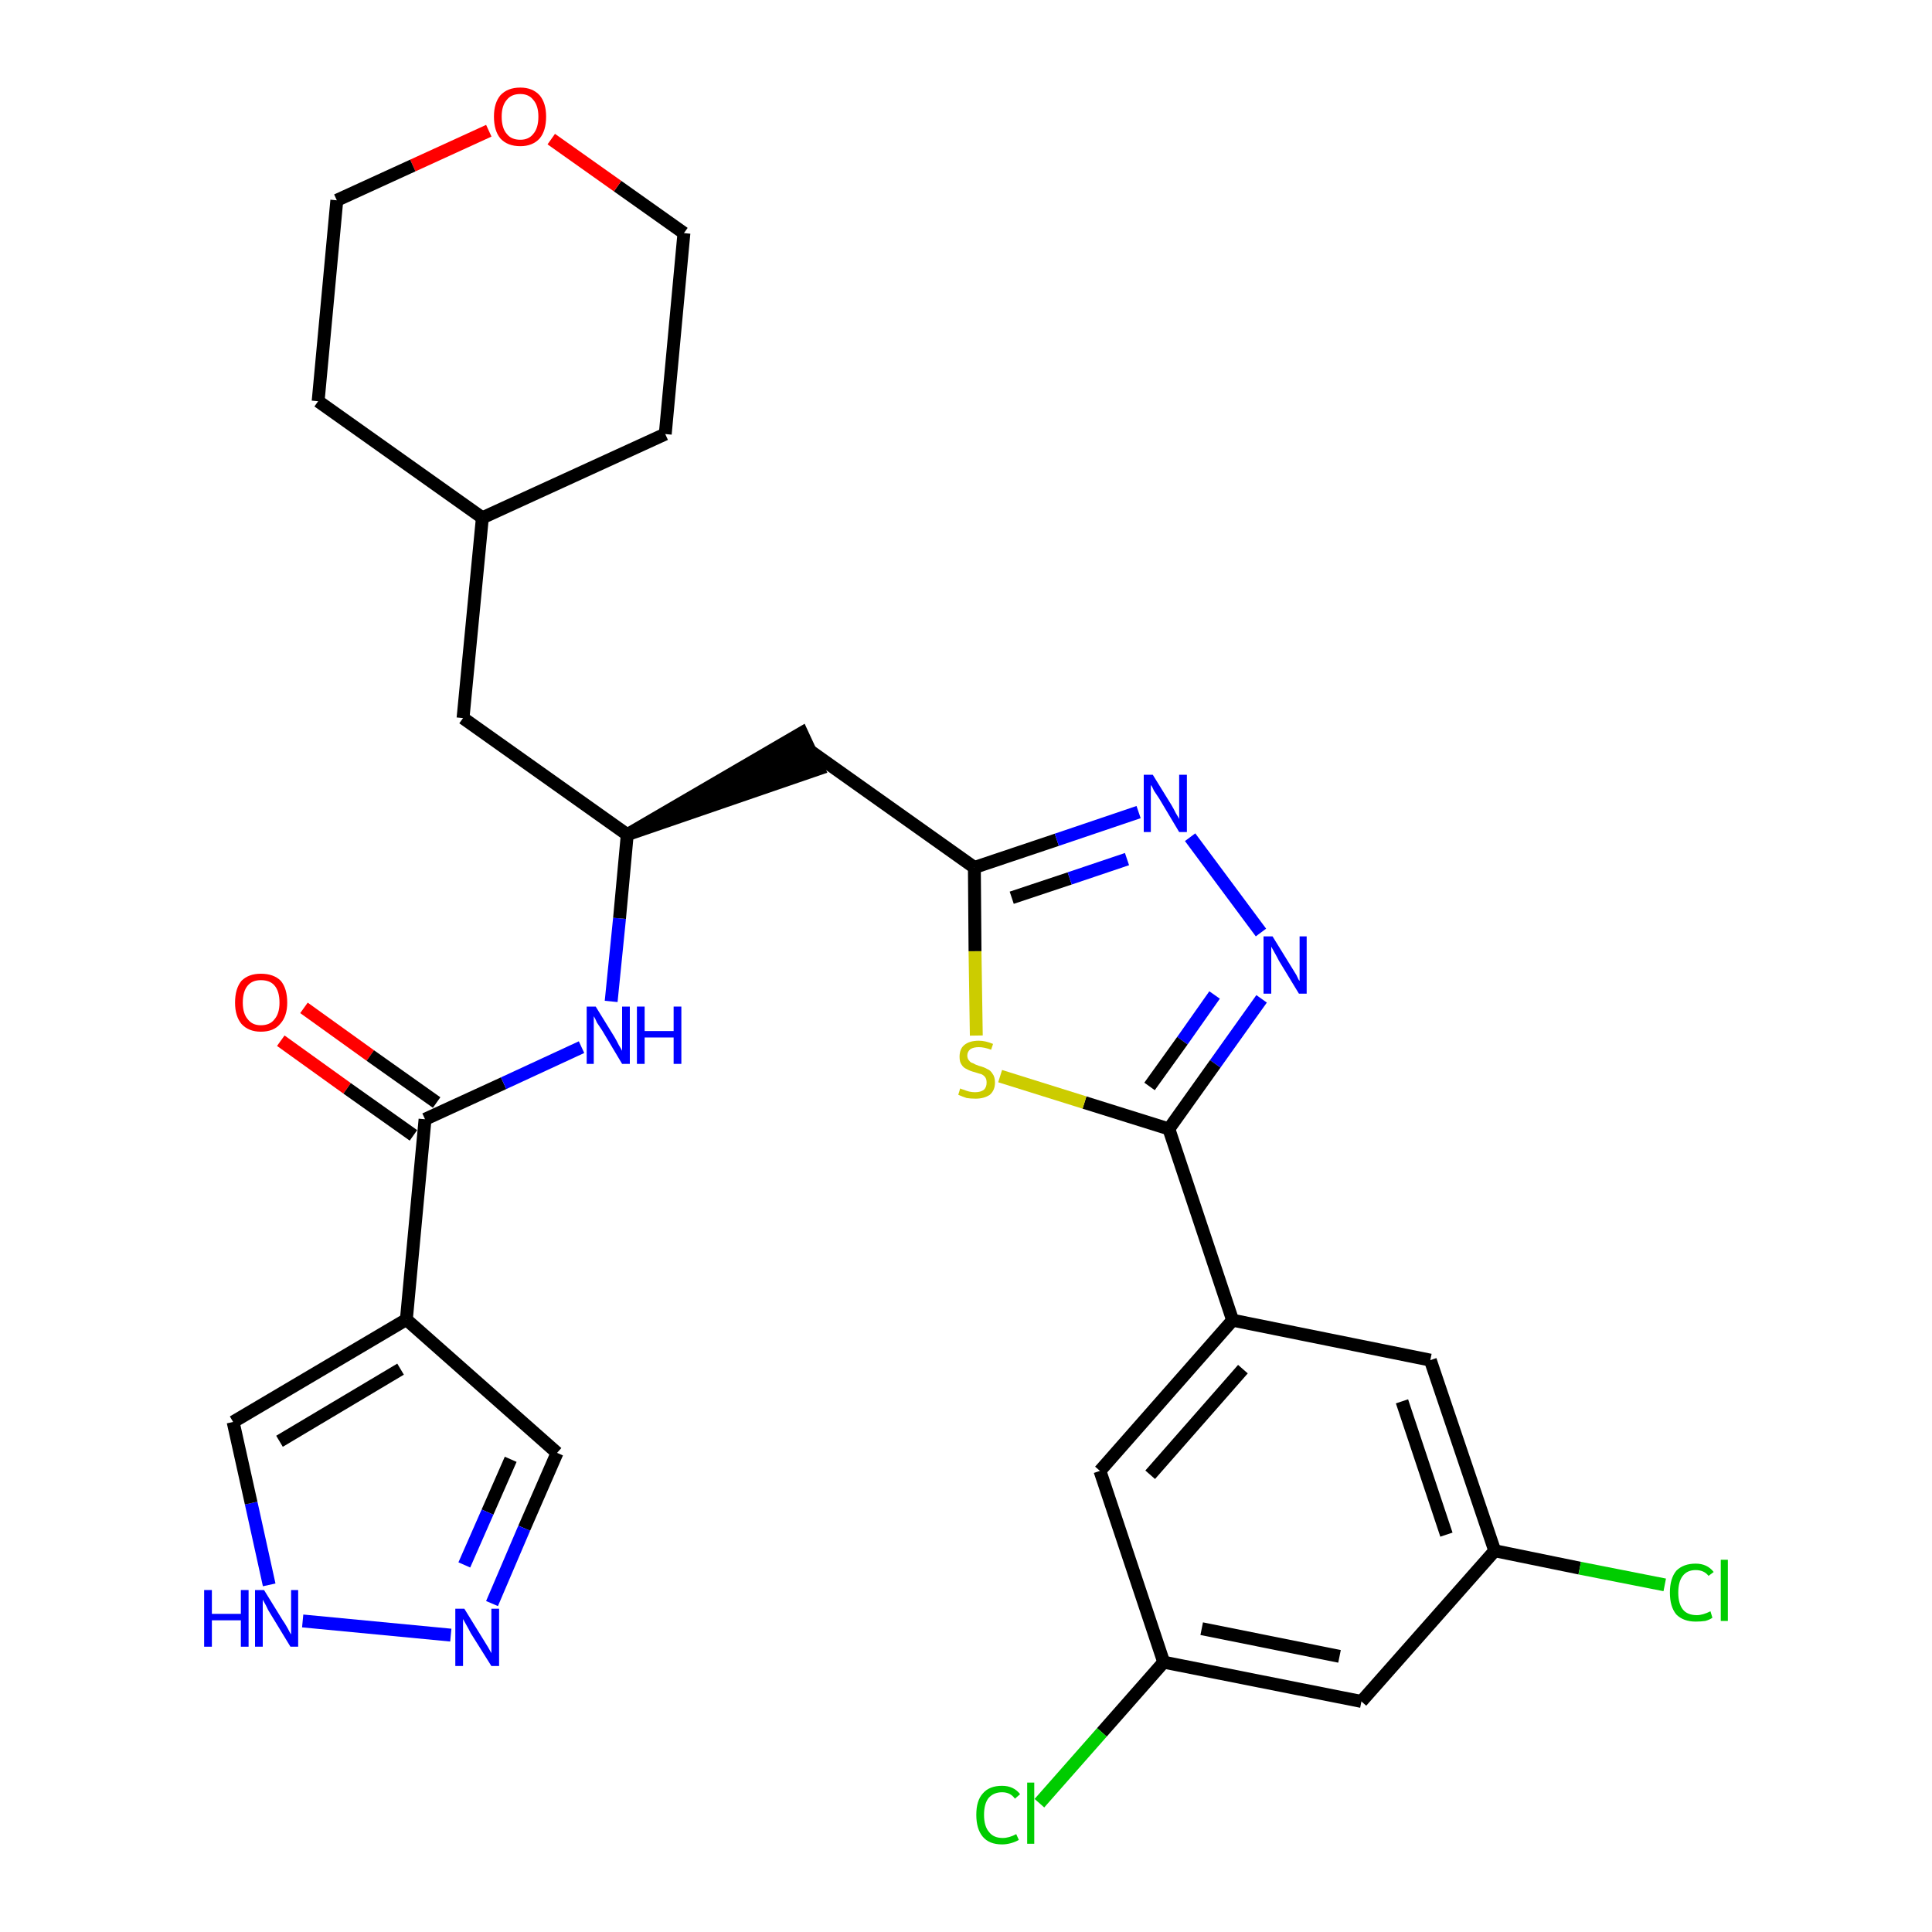<?xml version='1.0' encoding='iso-8859-1'?>
<svg version='1.1' baseProfile='full'
              xmlns='http://www.w3.org/2000/svg'
                      xmlns:rdkit='http://www.rdkit.org/xml'
                      xmlns:xlink='http://www.w3.org/1999/xlink'
                  xml:space='preserve'
width='300px' height='300px' viewBox='0 0 300 300'>
<!-- END OF HEADER -->
<path class='bond-0 atom-0 atom-1' d='M 43.6,161.6 L 53.9,169.0' style='fill:none;fill-rule:evenodd;stroke:#FF0000;stroke-width:2.0px;stroke-linecap:butt;stroke-linejoin:miter;stroke-opacity:1' />
<path class='bond-0 atom-0 atom-1' d='M 53.9,169.0 L 64.2,176.3' style='fill:none;fill-rule:evenodd;stroke:#000000;stroke-width:2.0px;stroke-linecap:butt;stroke-linejoin:miter;stroke-opacity:1' />
<path class='bond-0 atom-0 atom-1' d='M 47.2,156.5 L 57.5,163.9' style='fill:none;fill-rule:evenodd;stroke:#FF0000;stroke-width:2.0px;stroke-linecap:butt;stroke-linejoin:miter;stroke-opacity:1' />
<path class='bond-0 atom-0 atom-1' d='M 57.5,163.9 L 67.8,171.2' style='fill:none;fill-rule:evenodd;stroke:#000000;stroke-width:2.0px;stroke-linecap:butt;stroke-linejoin:miter;stroke-opacity:1' />
<path class='bond-1 atom-1 atom-2' d='M 66.0,173.8 L 78.2,168.2' style='fill:none;fill-rule:evenodd;stroke:#000000;stroke-width:2.0px;stroke-linecap:butt;stroke-linejoin:miter;stroke-opacity:1' />
<path class='bond-1 atom-1 atom-2' d='M 78.2,168.2 L 90.3,162.6' style='fill:none;fill-rule:evenodd;stroke:#0000FF;stroke-width:2.0px;stroke-linecap:butt;stroke-linejoin:miter;stroke-opacity:1' />
<path class='bond-24 atom-1 atom-25' d='M 66.0,173.8 L 63.1,204.9' style='fill:none;fill-rule:evenodd;stroke:#000000;stroke-width:2.0px;stroke-linecap:butt;stroke-linejoin:miter;stroke-opacity:1' />
<path class='bond-2 atom-2 atom-3' d='M 94.9,155.5 L 96.2,142.6' style='fill:none;fill-rule:evenodd;stroke:#0000FF;stroke-width:2.0px;stroke-linecap:butt;stroke-linejoin:miter;stroke-opacity:1' />
<path class='bond-2 atom-2 atom-3' d='M 96.2,142.6 L 97.4,129.6' style='fill:none;fill-rule:evenodd;stroke:#000000;stroke-width:2.0px;stroke-linecap:butt;stroke-linejoin:miter;stroke-opacity:1' />
<path class='bond-3 atom-3 atom-4' d='M 97.4,129.6 L 127.1,119.4 L 124.5,113.8 Z' style='fill:#000000;fill-rule:evenodd;fill-opacity:1;stroke:#000000;stroke-width:2.0px;stroke-linecap:butt;stroke-linejoin:miter;stroke-opacity:1;' />
<path class='bond-17 atom-3 atom-18' d='M 97.4,129.6 L 71.9,111.5' style='fill:none;fill-rule:evenodd;stroke:#000000;stroke-width:2.0px;stroke-linecap:butt;stroke-linejoin:miter;stroke-opacity:1' />
<path class='bond-4 atom-4 atom-5' d='M 125.8,116.6 L 151.3,134.7' style='fill:none;fill-rule:evenodd;stroke:#000000;stroke-width:2.0px;stroke-linecap:butt;stroke-linejoin:miter;stroke-opacity:1' />
<path class='bond-5 atom-5 atom-6' d='M 151.3,134.7 L 164.1,130.4' style='fill:none;fill-rule:evenodd;stroke:#000000;stroke-width:2.0px;stroke-linecap:butt;stroke-linejoin:miter;stroke-opacity:1' />
<path class='bond-5 atom-5 atom-6' d='M 164.1,130.4 L 176.8,126.1' style='fill:none;fill-rule:evenodd;stroke:#0000FF;stroke-width:2.0px;stroke-linecap:butt;stroke-linejoin:miter;stroke-opacity:1' />
<path class='bond-5 atom-5 atom-6' d='M 157.1,139.4 L 166.1,136.4' style='fill:none;fill-rule:evenodd;stroke:#000000;stroke-width:2.0px;stroke-linecap:butt;stroke-linejoin:miter;stroke-opacity:1' />
<path class='bond-5 atom-5 atom-6' d='M 166.1,136.4 L 175.0,133.4' style='fill:none;fill-rule:evenodd;stroke:#0000FF;stroke-width:2.0px;stroke-linecap:butt;stroke-linejoin:miter;stroke-opacity:1' />
<path class='bond-29 atom-17 atom-5' d='M 151.6,160.8 L 151.4,147.7' style='fill:none;fill-rule:evenodd;stroke:#CCCC00;stroke-width:2.0px;stroke-linecap:butt;stroke-linejoin:miter;stroke-opacity:1' />
<path class='bond-29 atom-17 atom-5' d='M 151.4,147.7 L 151.3,134.7' style='fill:none;fill-rule:evenodd;stroke:#000000;stroke-width:2.0px;stroke-linecap:butt;stroke-linejoin:miter;stroke-opacity:1' />
<path class='bond-6 atom-6 atom-7' d='M 184.8,130.0 L 195.8,144.8' style='fill:none;fill-rule:evenodd;stroke:#0000FF;stroke-width:2.0px;stroke-linecap:butt;stroke-linejoin:miter;stroke-opacity:1' />
<path class='bond-7 atom-7 atom-8' d='M 195.9,155.1 L 188.7,165.2' style='fill:none;fill-rule:evenodd;stroke:#0000FF;stroke-width:2.0px;stroke-linecap:butt;stroke-linejoin:miter;stroke-opacity:1' />
<path class='bond-7 atom-7 atom-8' d='M 188.7,165.2 L 181.5,175.3' style='fill:none;fill-rule:evenodd;stroke:#000000;stroke-width:2.0px;stroke-linecap:butt;stroke-linejoin:miter;stroke-opacity:1' />
<path class='bond-7 atom-7 atom-8' d='M 188.6,154.5 L 183.6,161.6' style='fill:none;fill-rule:evenodd;stroke:#0000FF;stroke-width:2.0px;stroke-linecap:butt;stroke-linejoin:miter;stroke-opacity:1' />
<path class='bond-7 atom-7 atom-8' d='M 183.6,161.6 L 178.5,168.7' style='fill:none;fill-rule:evenodd;stroke:#000000;stroke-width:2.0px;stroke-linecap:butt;stroke-linejoin:miter;stroke-opacity:1' />
<path class='bond-8 atom-8 atom-9' d='M 181.5,175.3 L 191.4,205.0' style='fill:none;fill-rule:evenodd;stroke:#000000;stroke-width:2.0px;stroke-linecap:butt;stroke-linejoin:miter;stroke-opacity:1' />
<path class='bond-16 atom-8 atom-17' d='M 181.5,175.3 L 168.4,171.2' style='fill:none;fill-rule:evenodd;stroke:#000000;stroke-width:2.0px;stroke-linecap:butt;stroke-linejoin:miter;stroke-opacity:1' />
<path class='bond-16 atom-8 atom-17' d='M 168.4,171.2 L 155.3,167.1' style='fill:none;fill-rule:evenodd;stroke:#CCCC00;stroke-width:2.0px;stroke-linecap:butt;stroke-linejoin:miter;stroke-opacity:1' />
<path class='bond-9 atom-9 atom-10' d='M 191.4,205.0 L 170.8,228.4' style='fill:none;fill-rule:evenodd;stroke:#000000;stroke-width:2.0px;stroke-linecap:butt;stroke-linejoin:miter;stroke-opacity:1' />
<path class='bond-9 atom-9 atom-10' d='M 193.0,212.6 L 178.6,229.0' style='fill:none;fill-rule:evenodd;stroke:#000000;stroke-width:2.0px;stroke-linecap:butt;stroke-linejoin:miter;stroke-opacity:1' />
<path class='bond-32 atom-16 atom-9' d='M 222.1,211.2 L 191.4,205.0' style='fill:none;fill-rule:evenodd;stroke:#000000;stroke-width:2.0px;stroke-linecap:butt;stroke-linejoin:miter;stroke-opacity:1' />
<path class='bond-10 atom-10 atom-11' d='M 170.8,228.4 L 180.7,258.1' style='fill:none;fill-rule:evenodd;stroke:#000000;stroke-width:2.0px;stroke-linecap:butt;stroke-linejoin:miter;stroke-opacity:1' />
<path class='bond-11 atom-11 atom-12' d='M 180.7,258.1 L 171.1,269.0' style='fill:none;fill-rule:evenodd;stroke:#000000;stroke-width:2.0px;stroke-linecap:butt;stroke-linejoin:miter;stroke-opacity:1' />
<path class='bond-11 atom-11 atom-12' d='M 171.1,269.0 L 161.4,280.0' style='fill:none;fill-rule:evenodd;stroke:#00CC00;stroke-width:2.0px;stroke-linecap:butt;stroke-linejoin:miter;stroke-opacity:1' />
<path class='bond-12 atom-11 atom-13' d='M 180.7,258.1 L 211.4,264.2' style='fill:none;fill-rule:evenodd;stroke:#000000;stroke-width:2.0px;stroke-linecap:butt;stroke-linejoin:miter;stroke-opacity:1' />
<path class='bond-12 atom-11 atom-13' d='M 186.6,252.9 L 208.0,257.2' style='fill:none;fill-rule:evenodd;stroke:#000000;stroke-width:2.0px;stroke-linecap:butt;stroke-linejoin:miter;stroke-opacity:1' />
<path class='bond-13 atom-13 atom-14' d='M 211.4,264.2 L 232.1,240.8' style='fill:none;fill-rule:evenodd;stroke:#000000;stroke-width:2.0px;stroke-linecap:butt;stroke-linejoin:miter;stroke-opacity:1' />
<path class='bond-14 atom-14 atom-15' d='M 232.1,240.8 L 245.3,243.5' style='fill:none;fill-rule:evenodd;stroke:#000000;stroke-width:2.0px;stroke-linecap:butt;stroke-linejoin:miter;stroke-opacity:1' />
<path class='bond-14 atom-14 atom-15' d='M 245.3,243.5 L 258.5,246.1' style='fill:none;fill-rule:evenodd;stroke:#00CC00;stroke-width:2.0px;stroke-linecap:butt;stroke-linejoin:miter;stroke-opacity:1' />
<path class='bond-15 atom-14 atom-16' d='M 232.1,240.8 L 222.1,211.2' style='fill:none;fill-rule:evenodd;stroke:#000000;stroke-width:2.0px;stroke-linecap:butt;stroke-linejoin:miter;stroke-opacity:1' />
<path class='bond-15 atom-14 atom-16' d='M 224.6,238.3 L 217.7,217.6' style='fill:none;fill-rule:evenodd;stroke:#000000;stroke-width:2.0px;stroke-linecap:butt;stroke-linejoin:miter;stroke-opacity:1' />
<path class='bond-18 atom-18 atom-19' d='M 71.9,111.5 L 74.9,80.4' style='fill:none;fill-rule:evenodd;stroke:#000000;stroke-width:2.0px;stroke-linecap:butt;stroke-linejoin:miter;stroke-opacity:1' />
<path class='bond-19 atom-19 atom-20' d='M 74.9,80.4 L 103.3,67.4' style='fill:none;fill-rule:evenodd;stroke:#000000;stroke-width:2.0px;stroke-linecap:butt;stroke-linejoin:miter;stroke-opacity:1' />
<path class='bond-30 atom-24 atom-19' d='M 49.4,62.3 L 74.9,80.4' style='fill:none;fill-rule:evenodd;stroke:#000000;stroke-width:2.0px;stroke-linecap:butt;stroke-linejoin:miter;stroke-opacity:1' />
<path class='bond-20 atom-20 atom-21' d='M 103.3,67.4 L 106.2,36.2' style='fill:none;fill-rule:evenodd;stroke:#000000;stroke-width:2.0px;stroke-linecap:butt;stroke-linejoin:miter;stroke-opacity:1' />
<path class='bond-21 atom-21 atom-22' d='M 106.2,36.2 L 95.9,28.9' style='fill:none;fill-rule:evenodd;stroke:#000000;stroke-width:2.0px;stroke-linecap:butt;stroke-linejoin:miter;stroke-opacity:1' />
<path class='bond-21 atom-21 atom-22' d='M 95.9,28.9 L 85.6,21.6' style='fill:none;fill-rule:evenodd;stroke:#FF0000;stroke-width:2.0px;stroke-linecap:butt;stroke-linejoin:miter;stroke-opacity:1' />
<path class='bond-22 atom-22 atom-23' d='M 75.9,20.3 L 64.1,25.7' style='fill:none;fill-rule:evenodd;stroke:#FF0000;stroke-width:2.0px;stroke-linecap:butt;stroke-linejoin:miter;stroke-opacity:1' />
<path class='bond-22 atom-22 atom-23' d='M 64.1,25.7 L 52.3,31.1' style='fill:none;fill-rule:evenodd;stroke:#000000;stroke-width:2.0px;stroke-linecap:butt;stroke-linejoin:miter;stroke-opacity:1' />
<path class='bond-23 atom-23 atom-24' d='M 52.3,31.1 L 49.4,62.3' style='fill:none;fill-rule:evenodd;stroke:#000000;stroke-width:2.0px;stroke-linecap:butt;stroke-linejoin:miter;stroke-opacity:1' />
<path class='bond-25 atom-25 atom-26' d='M 63.1,204.9 L 86.5,225.6' style='fill:none;fill-rule:evenodd;stroke:#000000;stroke-width:2.0px;stroke-linecap:butt;stroke-linejoin:miter;stroke-opacity:1' />
<path class='bond-31 atom-29 atom-25' d='M 36.2,220.8 L 63.1,204.9' style='fill:none;fill-rule:evenodd;stroke:#000000;stroke-width:2.0px;stroke-linecap:butt;stroke-linejoin:miter;stroke-opacity:1' />
<path class='bond-31 atom-29 atom-25' d='M 43.4,223.8 L 62.2,212.6' style='fill:none;fill-rule:evenodd;stroke:#000000;stroke-width:2.0px;stroke-linecap:butt;stroke-linejoin:miter;stroke-opacity:1' />
<path class='bond-26 atom-26 atom-27' d='M 86.5,225.6 L 81.4,237.3' style='fill:none;fill-rule:evenodd;stroke:#000000;stroke-width:2.0px;stroke-linecap:butt;stroke-linejoin:miter;stroke-opacity:1' />
<path class='bond-26 atom-26 atom-27' d='M 81.4,237.3 L 76.4,249.0' style='fill:none;fill-rule:evenodd;stroke:#0000FF;stroke-width:2.0px;stroke-linecap:butt;stroke-linejoin:miter;stroke-opacity:1' />
<path class='bond-26 atom-26 atom-27' d='M 79.3,226.6 L 75.7,234.8' style='fill:none;fill-rule:evenodd;stroke:#000000;stroke-width:2.0px;stroke-linecap:butt;stroke-linejoin:miter;stroke-opacity:1' />
<path class='bond-26 atom-26 atom-27' d='M 75.7,234.8 L 72.1,243.0' style='fill:none;fill-rule:evenodd;stroke:#0000FF;stroke-width:2.0px;stroke-linecap:butt;stroke-linejoin:miter;stroke-opacity:1' />
<path class='bond-27 atom-27 atom-28' d='M 70.0,253.9 L 47.0,251.7' style='fill:none;fill-rule:evenodd;stroke:#0000FF;stroke-width:2.0px;stroke-linecap:butt;stroke-linejoin:miter;stroke-opacity:1' />
<path class='bond-28 atom-28 atom-29' d='M 41.8,246.1 L 39.0,233.4' style='fill:none;fill-rule:evenodd;stroke:#0000FF;stroke-width:2.0px;stroke-linecap:butt;stroke-linejoin:miter;stroke-opacity:1' />
<path class='bond-28 atom-28 atom-29' d='M 39.0,233.4 L 36.2,220.8' style='fill:none;fill-rule:evenodd;stroke:#000000;stroke-width:2.0px;stroke-linecap:butt;stroke-linejoin:miter;stroke-opacity:1' />
<path  class='atom-0' d='M 36.5 155.7
Q 36.5 153.5, 37.5 152.3
Q 38.6 151.2, 40.5 151.2
Q 42.5 151.2, 43.6 152.3
Q 44.6 153.5, 44.6 155.7
Q 44.6 157.8, 43.5 159.0
Q 42.5 160.2, 40.5 160.2
Q 38.6 160.2, 37.5 159.0
Q 36.5 157.8, 36.5 155.7
M 40.5 159.2
Q 41.9 159.2, 42.6 158.3
Q 43.4 157.4, 43.4 155.7
Q 43.4 153.9, 42.6 153.0
Q 41.9 152.2, 40.5 152.2
Q 39.2 152.2, 38.5 153.0
Q 37.7 153.9, 37.7 155.7
Q 37.7 157.4, 38.5 158.3
Q 39.2 159.2, 40.5 159.2
' fill='#FF0000'/>
<path  class='atom-2' d='M 92.5 156.3
L 95.4 161.0
Q 95.7 161.5, 96.1 162.3
Q 96.6 163.1, 96.6 163.2
L 96.6 156.3
L 97.8 156.3
L 97.8 165.2
L 96.6 165.2
L 93.5 160.0
Q 93.1 159.4, 92.7 158.8
Q 92.4 158.1, 92.2 157.8
L 92.2 165.2
L 91.1 165.2
L 91.1 156.3
L 92.5 156.3
' fill='#0000FF'/>
<path  class='atom-2' d='M 98.9 156.3
L 100.1 156.3
L 100.1 160.1
L 104.6 160.1
L 104.6 156.3
L 105.8 156.3
L 105.8 165.2
L 104.6 165.2
L 104.6 161.1
L 100.1 161.1
L 100.1 165.2
L 98.9 165.2
L 98.9 156.3
' fill='#0000FF'/>
<path  class='atom-6' d='M 179.0 120.3
L 181.9 125.0
Q 182.2 125.5, 182.6 126.3
Q 183.1 127.1, 183.1 127.2
L 183.1 120.3
L 184.3 120.3
L 184.3 129.2
L 183.1 129.2
L 180.0 124.0
Q 179.6 123.4, 179.2 122.8
Q 178.9 122.1, 178.7 121.9
L 178.7 129.2
L 177.6 129.2
L 177.6 120.3
L 179.0 120.3
' fill='#0000FF'/>
<path  class='atom-7' d='M 197.6 145.4
L 200.5 150.1
Q 200.8 150.6, 201.3 151.4
Q 201.7 152.3, 201.8 152.3
L 201.8 145.4
L 202.9 145.4
L 202.9 154.3
L 201.7 154.3
L 198.6 149.2
Q 198.3 148.6, 197.9 147.9
Q 197.5 147.2, 197.4 147.0
L 197.4 154.3
L 196.2 154.3
L 196.2 145.4
L 197.6 145.4
' fill='#0000FF'/>
<path  class='atom-12' d='M 151.6 281.8
Q 151.6 279.6, 152.6 278.5
Q 153.6 277.3, 155.6 277.3
Q 157.4 277.3, 158.4 278.6
L 157.6 279.3
Q 156.9 278.3, 155.6 278.3
Q 154.3 278.3, 153.5 279.2
Q 152.8 280.1, 152.8 281.8
Q 152.8 283.6, 153.6 284.5
Q 154.3 285.4, 155.7 285.4
Q 156.7 285.4, 157.8 284.8
L 158.2 285.7
Q 157.7 286.0, 157.0 286.2
Q 156.3 286.4, 155.6 286.4
Q 153.6 286.4, 152.6 285.2
Q 151.6 284.0, 151.6 281.8
' fill='#00CC00'/>
<path  class='atom-12' d='M 159.5 276.8
L 160.6 276.8
L 160.6 286.3
L 159.5 286.3
L 159.5 276.8
' fill='#00CC00'/>
<path  class='atom-15' d='M 259.3 247.3
Q 259.3 245.1, 260.3 243.9
Q 261.4 242.8, 263.3 242.8
Q 265.1 242.8, 266.1 244.1
L 265.3 244.7
Q 264.6 243.8, 263.3 243.8
Q 262.0 243.8, 261.3 244.7
Q 260.6 245.6, 260.6 247.3
Q 260.6 249.0, 261.3 249.9
Q 262.0 250.8, 263.5 250.8
Q 264.4 250.8, 265.6 250.2
L 265.9 251.2
Q 265.5 251.5, 264.8 251.7
Q 264.1 251.8, 263.3 251.8
Q 261.4 251.8, 260.3 250.7
Q 259.3 249.5, 259.3 247.3
' fill='#00CC00'/>
<path  class='atom-15' d='M 267.2 242.2
L 268.3 242.2
L 268.3 251.7
L 267.2 251.7
L 267.2 242.2
' fill='#00CC00'/>
<path  class='atom-17' d='M 149.1 169.0
Q 149.2 169.1, 149.6 169.2
Q 150.1 169.4, 150.5 169.5
Q 151.0 169.6, 151.4 169.6
Q 152.3 169.6, 152.8 169.2
Q 153.2 168.8, 153.2 168.1
Q 153.2 167.6, 153.0 167.3
Q 152.8 167.0, 152.4 166.8
Q 152.0 166.7, 151.4 166.5
Q 150.6 166.3, 150.1 166.0
Q 149.6 165.8, 149.3 165.3
Q 149.0 164.9, 149.0 164.1
Q 149.0 162.9, 149.7 162.3
Q 150.5 161.6, 152.0 161.6
Q 153.0 161.6, 154.2 162.1
L 153.9 163.0
Q 152.8 162.6, 152.0 162.6
Q 151.2 162.6, 150.7 162.9
Q 150.2 163.3, 150.2 163.9
Q 150.2 164.4, 150.5 164.7
Q 150.7 165.0, 151.1 165.1
Q 151.4 165.3, 152.0 165.5
Q 152.8 165.7, 153.3 166.0
Q 153.8 166.2, 154.1 166.7
Q 154.5 167.2, 154.5 168.1
Q 154.5 169.3, 153.7 170.0
Q 152.8 170.6, 151.5 170.6
Q 150.7 170.6, 150.1 170.5
Q 149.5 170.3, 148.8 170.0
L 149.1 169.0
' fill='#CCCC00'/>
<path  class='atom-22' d='M 76.7 18.1
Q 76.7 16.0, 77.7 14.8
Q 78.8 13.6, 80.8 13.6
Q 82.7 13.6, 83.8 14.8
Q 84.8 16.0, 84.8 18.1
Q 84.8 20.3, 83.8 21.5
Q 82.7 22.7, 80.8 22.7
Q 78.8 22.7, 77.7 21.5
Q 76.7 20.3, 76.7 18.1
M 80.8 21.7
Q 82.1 21.7, 82.8 20.8
Q 83.6 19.9, 83.6 18.1
Q 83.6 16.4, 82.8 15.5
Q 82.1 14.6, 80.8 14.6
Q 79.4 14.6, 78.7 15.5
Q 77.9 16.4, 77.9 18.1
Q 77.9 19.9, 78.7 20.8
Q 79.4 21.7, 80.8 21.7
' fill='#FF0000'/>
<path  class='atom-27' d='M 72.1 249.8
L 75.0 254.5
Q 75.3 255.0, 75.8 255.8
Q 76.3 256.7, 76.3 256.7
L 76.3 249.8
L 77.5 249.8
L 77.5 258.7
L 76.3 258.7
L 73.1 253.6
Q 72.8 253.0, 72.4 252.3
Q 72.0 251.6, 71.9 251.4
L 71.9 258.7
L 70.7 258.7
L 70.7 249.8
L 72.1 249.8
' fill='#0000FF'/>
<path  class='atom-28' d='M 31.7 246.9
L 32.9 246.9
L 32.9 250.6
L 37.4 250.6
L 37.4 246.9
L 38.6 246.9
L 38.6 255.7
L 37.4 255.7
L 37.4 251.6
L 32.9 251.6
L 32.9 255.7
L 31.7 255.7
L 31.7 246.9
' fill='#0000FF'/>
<path  class='atom-28' d='M 41.0 246.9
L 43.9 251.6
Q 44.2 252.0, 44.7 252.9
Q 45.1 253.7, 45.2 253.8
L 45.2 246.9
L 46.3 246.9
L 46.3 255.7
L 45.1 255.7
L 42.0 250.6
Q 41.6 250.0, 41.3 249.3
Q 40.9 248.6, 40.8 248.4
L 40.8 255.7
L 39.6 255.7
L 39.6 246.9
L 41.0 246.9
' fill='#0000FF'/>
</svg>
